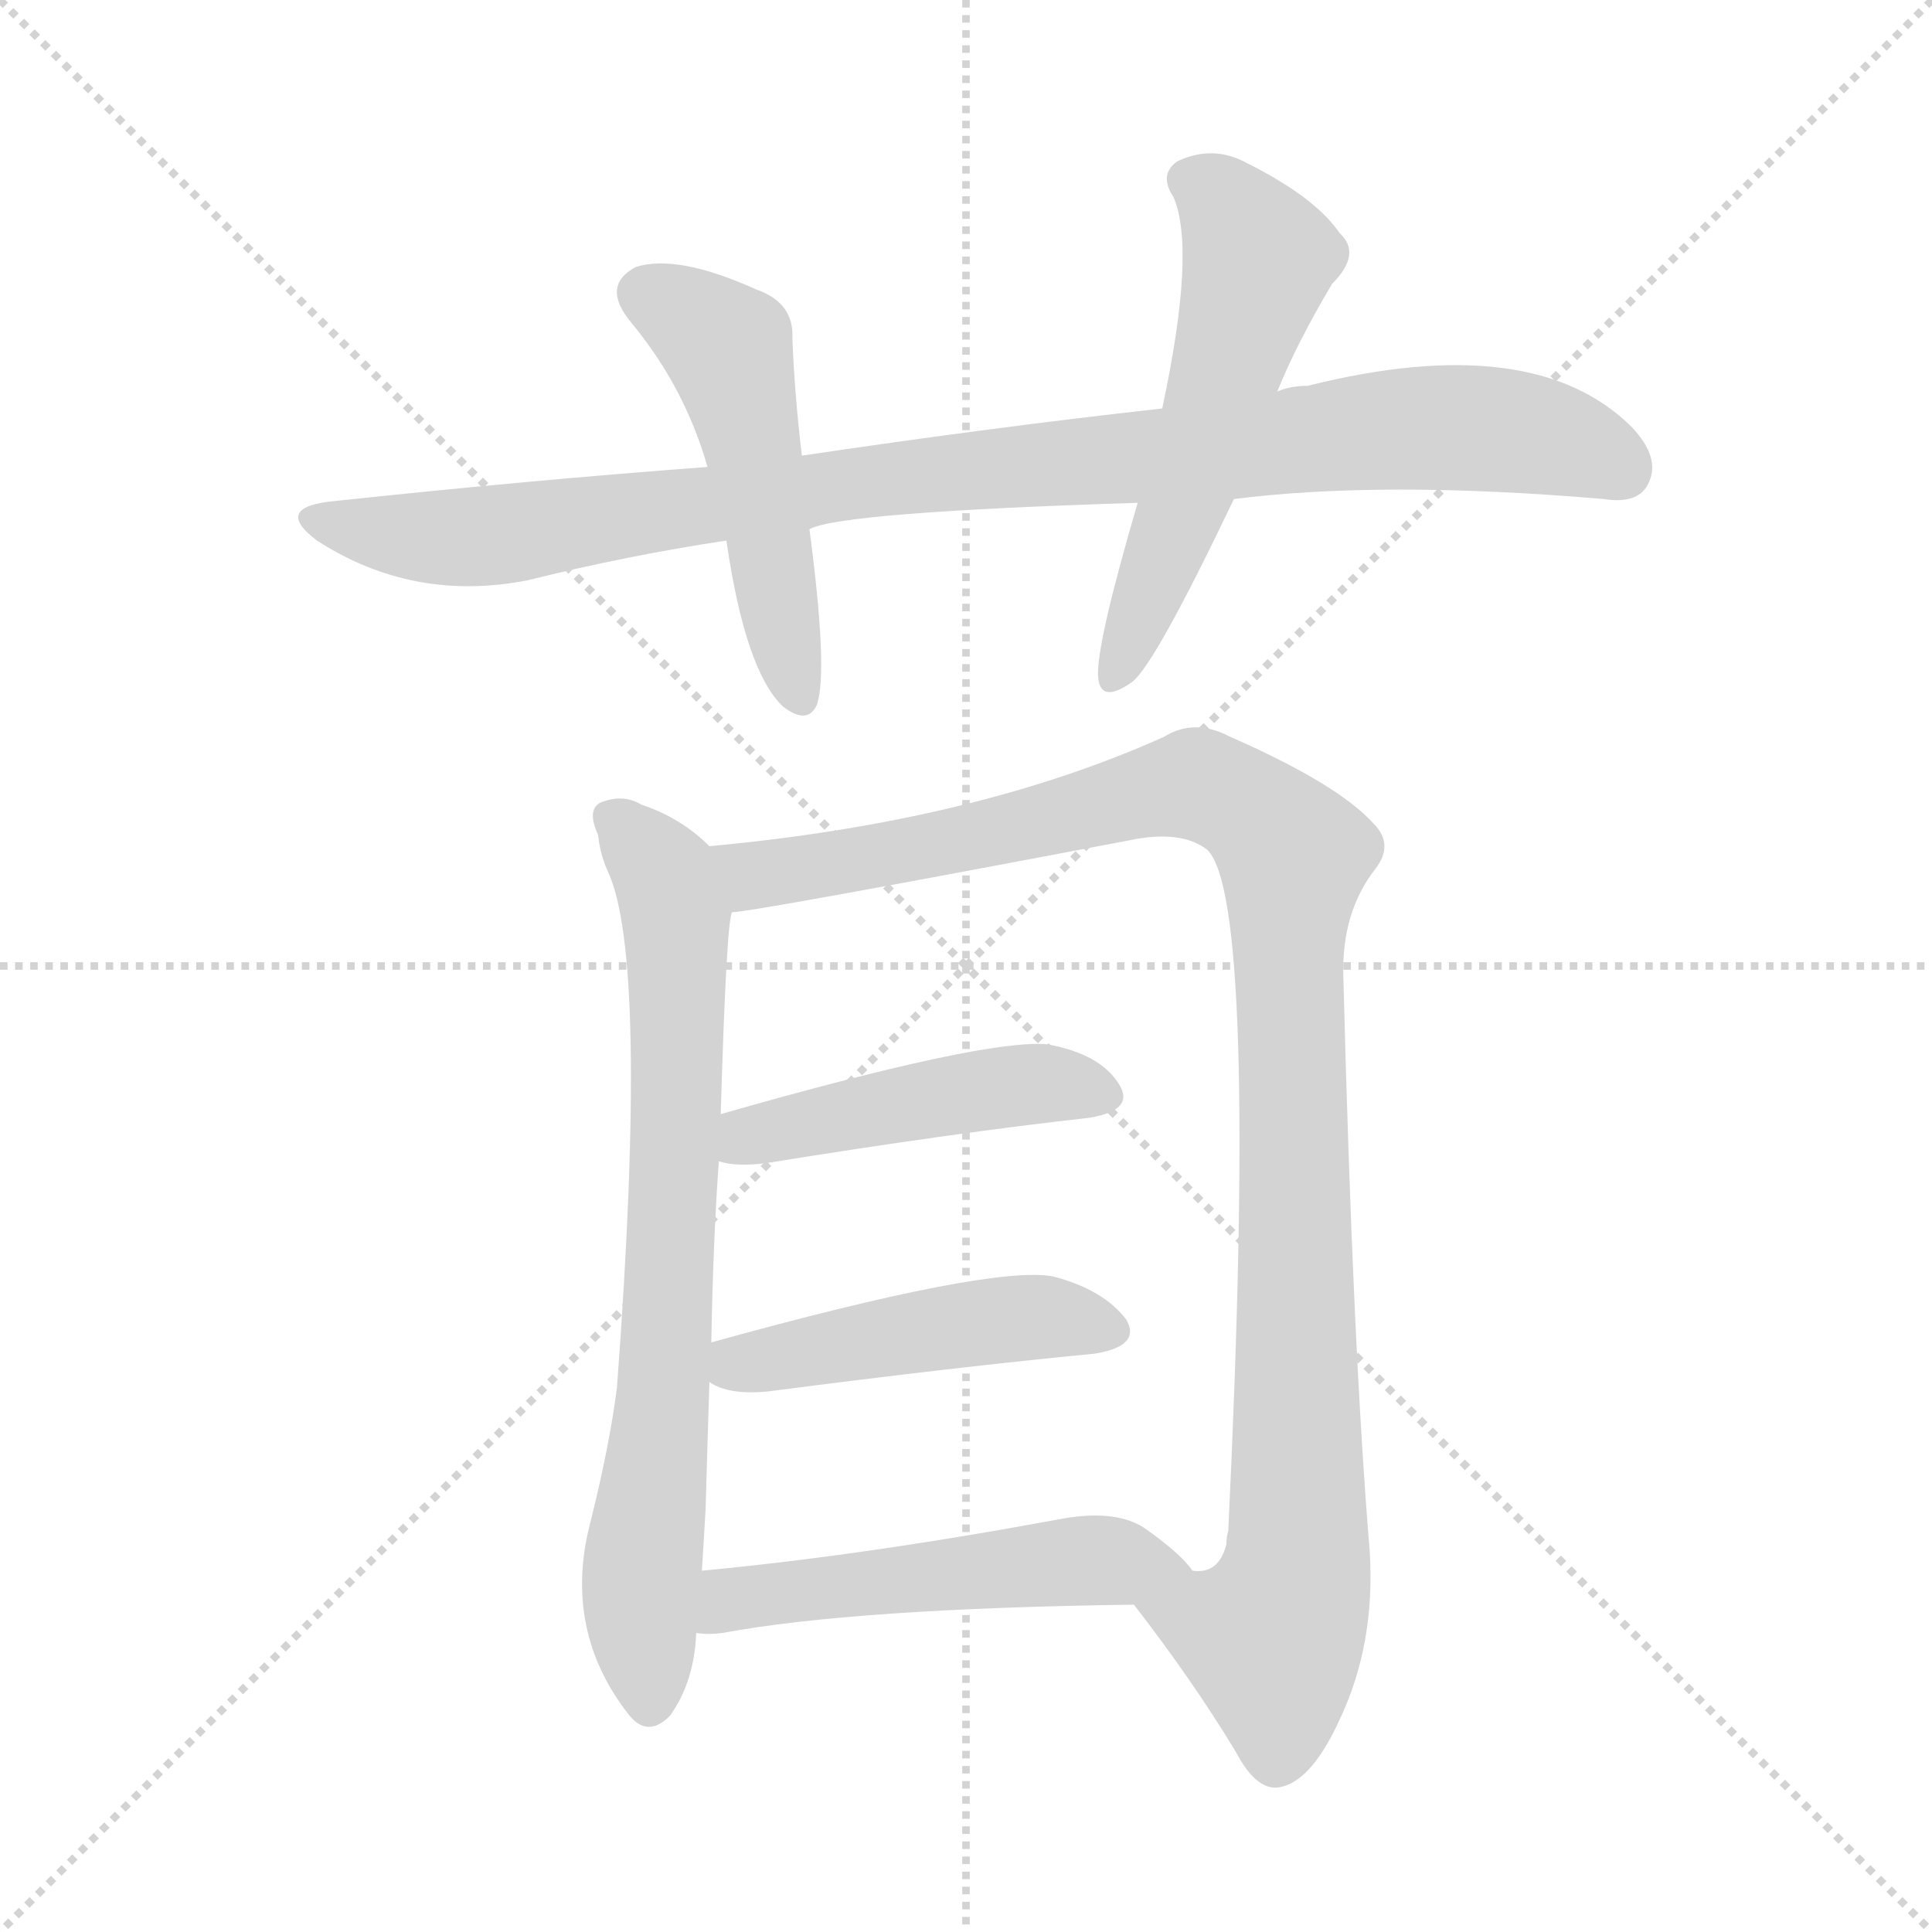 <svg version="1.1" viewBox="0 0 1024 1024" xmlns="http://www.w3.org/2000/svg">
  <g stroke="lightgray" stroke-dasharray="1,1" stroke-width="1" transform="scale(4, 4)">
    <line x1="0" y1="0" x2="256" y2="256"></line>
    <line x1="256" y1="0" x2="0" y2="256"></line>
    <line x1="128" y1="0" x2="128" y2="256"></line>
    <line x1="0" y1="128" x2="256" y2="128"></line>
  </g>
<g transform="scale(1, -1) translate(0, -900)">
   <style type="text/css">
    @keyframes keyframes0 {
      from {
       stroke: blue;
       stroke-dashoffset: 952;
       stroke-width: 128;
       }
       76% {
       animation-timing-function: step-end;
       stroke: blue;
       stroke-dashoffset: 0;
       stroke-width: 128;
       }
       to {
       stroke: black;
       stroke-width: 1024;
       }
       }
       #make-me-a-hanzi-animation-0 {
         animation: keyframes0 1.025s both;
         animation-delay: 0s;
         animation-timing-function: linear;
       }
    @keyframes keyframes1 {
      from {
       stroke: blue;
       stroke-dashoffset: 494;
       stroke-width: 128;
       }
       62% {
       animation-timing-function: step-end;
       stroke: blue;
       stroke-dashoffset: 0;
       stroke-width: 128;
       }
       to {
       stroke: black;
       stroke-width: 1024;
       }
       }
       #make-me-a-hanzi-animation-1 {
         animation: keyframes1 0.652s both;
         animation-delay: 1.025s;
         animation-timing-function: linear;
       }
    @keyframes keyframes2 {
      from {
       stroke: blue;
       stroke-dashoffset: 546;
       stroke-width: 128;
       }
       64% {
       animation-timing-function: step-end;
       stroke: blue;
       stroke-dashoffset: 0;
       stroke-width: 128;
       }
       to {
       stroke: black;
       stroke-width: 1024;
       }
       }
       #make-me-a-hanzi-animation-2 {
         animation: keyframes2 0.694s both;
         animation-delay: 1.677s;
         animation-timing-function: linear;
       }
    @keyframes keyframes3 {
      from {
       stroke: blue;
       stroke-dashoffset: 735;
       stroke-width: 128;
       }
       71% {
       animation-timing-function: step-end;
       stroke: blue;
       stroke-dashoffset: 0;
       stroke-width: 128;
       }
       to {
       stroke: black;
       stroke-width: 1024;
       }
       }
       #make-me-a-hanzi-animation-3 {
         animation: keyframes3 0.848s both;
         animation-delay: 2.371s;
         animation-timing-function: linear;
       }
    @keyframes keyframes4 {
      from {
       stroke: blue;
       stroke-dashoffset: 1061;
       stroke-width: 128;
       }
       78% {
       animation-timing-function: step-end;
       stroke: blue;
       stroke-dashoffset: 0;
       stroke-width: 128;
       }
       to {
       stroke: black;
       stroke-width: 1024;
       }
       }
       #make-me-a-hanzi-animation-4 {
         animation: keyframes4 1.113s both;
         animation-delay: 3.219s;
         animation-timing-function: linear;
       }
    @keyframes keyframes5 {
      from {
       stroke: blue;
       stroke-dashoffset: 457;
       stroke-width: 128;
       }
       60% {
       animation-timing-function: step-end;
       stroke: blue;
       stroke-dashoffset: 0;
       stroke-width: 128;
       }
       to {
       stroke: black;
       stroke-width: 1024;
       }
       }
       #make-me-a-hanzi-animation-5 {
         animation: keyframes5 0.622s both;
         animation-delay: 4.333s;
         animation-timing-function: linear;
       }
    @keyframes keyframes6 {
      from {
       stroke: blue;
       stroke-dashoffset: 461;
       stroke-width: 128;
       }
       60% {
       animation-timing-function: step-end;
       stroke: blue;
       stroke-dashoffset: 0;
       stroke-width: 128;
       }
       to {
       stroke: black;
       stroke-width: 1024;
       }
       }
       #make-me-a-hanzi-animation-6 {
         animation: keyframes6 0.625s both;
         animation-delay: 4.955s;
         animation-timing-function: linear;
       }
    @keyframes keyframes7 {
      from {
       stroke: blue;
       stroke-dashoffset: 511;
       stroke-width: 128;
       }
       62% {
       animation-timing-function: step-end;
       stroke: blue;
       stroke-dashoffset: 0;
       stroke-width: 128;
       }
       to {
       stroke: black;
       stroke-width: 1024;
       }
       }
       #make-me-a-hanzi-animation-7 {
         animation: keyframes7 0.666s both;
         animation-delay: 5.58s;
         animation-timing-function: linear;
       }
</style>
<path d="M 654.0 635.5 Q 733.0 645.5 850.0 635.5 Q 869.0 632.5 874.0 644.5 Q 880.0 657.5 865.0 673.5 Q 813.0 725.5 693.0 695.5 Q 684.0 695.5 677.0 692.5 L 616.0 683.5 Q 526.0 673.5 425.0 658.5 L 375.0 652.5 Q 281.0 645.5 178.0 634.5 Q 144.0 631.5 168.0 613.5 Q 219.0 580.5 280.0 592.5 Q 332.0 605.5 385.0 613.5 L 429.0 619.5 Q 445.0 628.5 603.0 633.5 L 654.0 635.5 Z" fill="lightgray"></path> 
<path d="M 425.0 658.5 Q 421.0 692.5 420.0 720.5 Q 421.0 739.5 401.0 746.5 Q 359.0 765.5 337.0 758.5 Q 318.0 748.5 335.0 728.5 Q 363.0 694.5 375.0 652.5 L 385.0 613.5 Q 395.0 544.5 415.0 525.5 Q 428.0 515.5 433.0 526.5 Q 439.0 544.5 429.0 619.5 L 425.0 658.5 Z" fill="lightgray"></path> 
<path d="M 677.0 692.5 Q 687.0 717.5 706.0 749.5 Q 722.0 765.5 710.0 776.5 Q 697.0 795.5 661.0 813.5 Q 643.0 823.5 624.0 814.5 Q 614.0 807.5 622.0 795.5 Q 634.0 767.5 616.0 683.5 L 603.0 633.5 Q 581.0 558.5 582.0 541.5 Q 583.0 526.5 600.0 538.5 Q 612.0 547.5 654.0 635.5 L 677.0 692.5 Z" fill="lightgray"></path> 
<path d="M 376.0 451.5 Q 361.0 466.5 340.0 473.5 Q 330.0 479.5 318.0 474.5 Q 311.0 470.5 317.0 457.5 Q 318.0 447.5 322.0 438.5 Q 344.0 392.5 327.0 164.5 Q 323.0 133.5 313.0 93.5 Q 298.0 36.5 333.0 -8.5 Q 343.0 -21.5 355.0 -9.5 Q 368.0 8.5 369.0 34.5 L 372.0 67.5 Q 373.0 82.5 374.0 100.5 Q 375.0 136.5 376.0 167.5 L 377.0 188.5 Q 378.0 243.5 381.0 284.5 L 382.0 309.5 Q 385.0 411.5 388.0 416.5 C 391.0 438.5 391.0 438.5 376.0 451.5 Z" fill="lightgray"></path> 
<path d="M 601.0 49.5 Q 632.0 9.5 655.0 -28.5 Q 665.0 -47.5 676.0 -47.5 Q 694.0 -46.5 710.0 -11.5 Q 729.0 28.5 726.0 77.5 Q 717.0 185.5 712.0 382.5 Q 711.0 416.5 729.0 439.5 Q 739.0 452.5 728.0 463.5 Q 709.0 484.5 652.0 509.5 Q 633.0 519.5 617.0 509.5 Q 517.0 464.5 376.0 451.5 C 346.0 448.5 358.0 412.5 388.0 416.5 Q 398.0 416.5 598.0 454.5 Q 626.0 460.5 640.0 449.5 Q 667.0 422.5 651.0 88.5 Q 650.0 85.5 650.0 81.5 Q 646.0 65.5 632.0 67.5 C 608.0 48.5 598.0 53.5 601.0 49.5 Z" fill="lightgray"></path> 
<path d="M 381.0 284.5 Q 390.0 281.5 406.0 283.5 Q 505.0 299.5 577.0 307.5 Q 602.0 311.5 593.0 325.5 Q 583.0 341.5 555.0 346.5 Q 522.0 349.5 382.0 309.5 C 353.0 301.5 352.0 290.5 381.0 284.5 Z" fill="lightgray"></path> 
<path d="M 376.0 167.5 Q 386.0 160.5 407.0 162.5 Q 507.0 175.5 580.0 182.5 Q 605.0 186.5 597.0 200.5 Q 585.0 216.5 558.0 223.5 Q 525.0 229.5 377.0 188.5 C 349.0 180.5 349.0 180.5 376.0 167.5 Z" fill="lightgray"></path> 
<path d="M 369.0 34.5 Q 375.0 33.5 383.0 34.5 Q 453.0 47.5 601.0 49.5 C 631.0 49.5 647.0 50.5 632.0 67.5 Q 626.0 76.5 606.0 90.5 Q 590.0 100.5 560.0 94.5 Q 457.0 75.5 372.0 67.5 C 342.0 64.5 339.0 36.5 369.0 34.5 Z" fill="lightgray"></path> 
      <clipPath id="make-me-a-hanzi-clip-0">
      <path d="M 654.0 635.5 Q 733.0 645.5 850.0 635.5 Q 869.0 632.5 874.0 644.5 Q 880.0 657.5 865.0 673.5 Q 813.0 725.5 693.0 695.5 Q 684.0 695.5 677.0 692.5 L 616.0 683.5 Q 526.0 673.5 425.0 658.5 L 375.0 652.5 Q 281.0 645.5 178.0 634.5 Q 144.0 631.5 168.0 613.5 Q 219.0 580.5 280.0 592.5 Q 332.0 605.5 385.0 613.5 L 429.0 619.5 Q 445.0 628.5 603.0 633.5 L 654.0 635.5 Z" fill="lightgray"></path>
      </clipPath>
      <path clip-path="url(#make-me-a-hanzi-clip-0)" d="M 170.0 625.5 L 195.0 617.5 L 244.0 614.5 L 526.0 652.5 L 747.0 673.5 L 815.0 669.5 L 858.0 652.5 " fill="none" id="make-me-a-hanzi-animation-0" stroke-dasharray="824 1648" stroke-linecap="round"></path>

      <clipPath id="make-me-a-hanzi-clip-1">
      <path d="M 425.0 658.5 Q 421.0 692.5 420.0 720.5 Q 421.0 739.5 401.0 746.5 Q 359.0 765.5 337.0 758.5 Q 318.0 748.5 335.0 728.5 Q 363.0 694.5 375.0 652.5 L 385.0 613.5 Q 395.0 544.5 415.0 525.5 Q 428.0 515.5 433.0 526.5 Q 439.0 544.5 429.0 619.5 L 425.0 658.5 Z" fill="lightgray"></path>
      </clipPath>
      <path clip-path="url(#make-me-a-hanzi-clip-1)" d="M 344.0 742.5 L 387.0 711.5 L 424.0 530.5 " fill="none" id="make-me-a-hanzi-animation-1" stroke-dasharray="366 732" stroke-linecap="round"></path>

      <clipPath id="make-me-a-hanzi-clip-2">
      <path d="M 677.0 692.5 Q 687.0 717.5 706.0 749.5 Q 722.0 765.5 710.0 776.5 Q 697.0 795.5 661.0 813.5 Q 643.0 823.5 624.0 814.5 Q 614.0 807.5 622.0 795.5 Q 634.0 767.5 616.0 683.5 L 603.0 633.5 Q 581.0 558.5 582.0 541.5 Q 583.0 526.5 600.0 538.5 Q 612.0 547.5 654.0 635.5 L 677.0 692.5 Z" fill="lightgray"></path>
      </clipPath>
      <path clip-path="url(#make-me-a-hanzi-clip-2)" d="M 630.0 804.5 L 656.0 783.5 L 666.0 759.5 L 629.0 633.5 L 591.0 541.5 " fill="none" id="make-me-a-hanzi-animation-2" stroke-dasharray="418 836" stroke-linecap="round"></path>

      <clipPath id="make-me-a-hanzi-clip-3">
      <path d="M 376.0 451.5 Q 361.0 466.5 340.0 473.5 Q 330.0 479.5 318.0 474.5 Q 311.0 470.5 317.0 457.5 Q 318.0 447.5 322.0 438.5 Q 344.0 392.5 327.0 164.5 Q 323.0 133.5 313.0 93.5 Q 298.0 36.5 333.0 -8.5 Q 343.0 -21.5 355.0 -9.5 Q 368.0 8.5 369.0 34.5 L 372.0 67.5 Q 373.0 82.5 374.0 100.5 Q 375.0 136.5 376.0 167.5 L 377.0 188.5 Q 378.0 243.5 381.0 284.5 L 382.0 309.5 Q 385.0 411.5 388.0 416.5 C 391.0 438.5 391.0 438.5 376.0 451.5 Z" fill="lightgray"></path>
      </clipPath>
      <path clip-path="url(#make-me-a-hanzi-clip-3)" d="M 326.0 465.5 L 352.0 435.5 L 359.0 402.5 L 352.0 161.5 L 340.0 64.5 L 344.0 -2.5 " fill="none" id="make-me-a-hanzi-animation-3" stroke-dasharray="607 1214" stroke-linecap="round"></path>

      <clipPath id="make-me-a-hanzi-clip-4">
      <path d="M 601.0 49.5 Q 632.0 9.5 655.0 -28.5 Q 665.0 -47.5 676.0 -47.5 Q 694.0 -46.5 710.0 -11.5 Q 729.0 28.5 726.0 77.5 Q 717.0 185.5 712.0 382.5 Q 711.0 416.5 729.0 439.5 Q 739.0 452.5 728.0 463.5 Q 709.0 484.5 652.0 509.5 Q 633.0 519.5 617.0 509.5 Q 517.0 464.5 376.0 451.5 C 346.0 448.5 358.0 412.5 388.0 416.5 Q 398.0 416.5 598.0 454.5 Q 626.0 460.5 640.0 449.5 Q 667.0 422.5 651.0 88.5 Q 650.0 85.5 650.0 81.5 Q 646.0 65.5 632.0 67.5 C 608.0 48.5 598.0 53.5 601.0 49.5 Z" fill="lightgray"></path>
      </clipPath>
      <path clip-path="url(#make-me-a-hanzi-clip-4)" d="M 385.0 448.5 L 395.0 438.5 L 411.0 437.5 L 530.0 457.5 L 636.0 484.5 L 684.0 449.5 L 687.0 68.5 L 674.0 31.5 L 610.0 45.5 " fill="none" id="make-me-a-hanzi-animation-4" stroke-dasharray="933 1866" stroke-linecap="round"></path>

      <clipPath id="make-me-a-hanzi-clip-5">
      <path d="M 381.0 284.5 Q 390.0 281.5 406.0 283.5 Q 505.0 299.5 577.0 307.5 Q 602.0 311.5 593.0 325.5 Q 583.0 341.5 555.0 346.5 Q 522.0 349.5 382.0 309.5 C 353.0 301.5 352.0 290.5 381.0 284.5 Z" fill="lightgray"></path>
      </clipPath>
      <path clip-path="url(#make-me-a-hanzi-clip-5)" d="M 387.0 290.5 L 419.0 304.5 L 519.0 322.5 L 558.0 326.5 L 582.0 319.5 " fill="none" id="make-me-a-hanzi-animation-5" stroke-dasharray="329 658" stroke-linecap="round"></path>

      <clipPath id="make-me-a-hanzi-clip-6">
      <path d="M 376.0 167.5 Q 386.0 160.5 407.0 162.5 Q 507.0 175.5 580.0 182.5 Q 605.0 186.5 597.0 200.5 Q 585.0 216.5 558.0 223.5 Q 525.0 229.5 377.0 188.5 C 349.0 180.5 349.0 180.5 376.0 167.5 Z" fill="lightgray"></path>
      </clipPath>
      <path clip-path="url(#make-me-a-hanzi-clip-6)" d="M 385.0 172.5 L 394.0 179.5 L 520.0 199.5 L 560.0 201.5 L 585.0 195.5 " fill="none" id="make-me-a-hanzi-animation-6" stroke-dasharray="333 666" stroke-linecap="round"></path>

      <clipPath id="make-me-a-hanzi-clip-7">
      <path d="M 369.0 34.5 Q 375.0 33.5 383.0 34.5 Q 453.0 47.5 601.0 49.5 C 631.0 49.5 647.0 50.5 632.0 67.5 Q 626.0 76.5 606.0 90.5 Q 590.0 100.5 560.0 94.5 Q 457.0 75.5 372.0 67.5 C 342.0 64.5 339.0 36.5 369.0 34.5 Z" fill="lightgray"></path>
      </clipPath>
      <path clip-path="url(#make-me-a-hanzi-clip-7)" d="M 376.0 39.5 L 395.0 53.5 L 472.0 63.5 L 584.0 73.5 L 625.0 67.5 " fill="none" id="make-me-a-hanzi-animation-7" stroke-dasharray="383 766" stroke-linecap="round"></path>

</g>
</svg>
